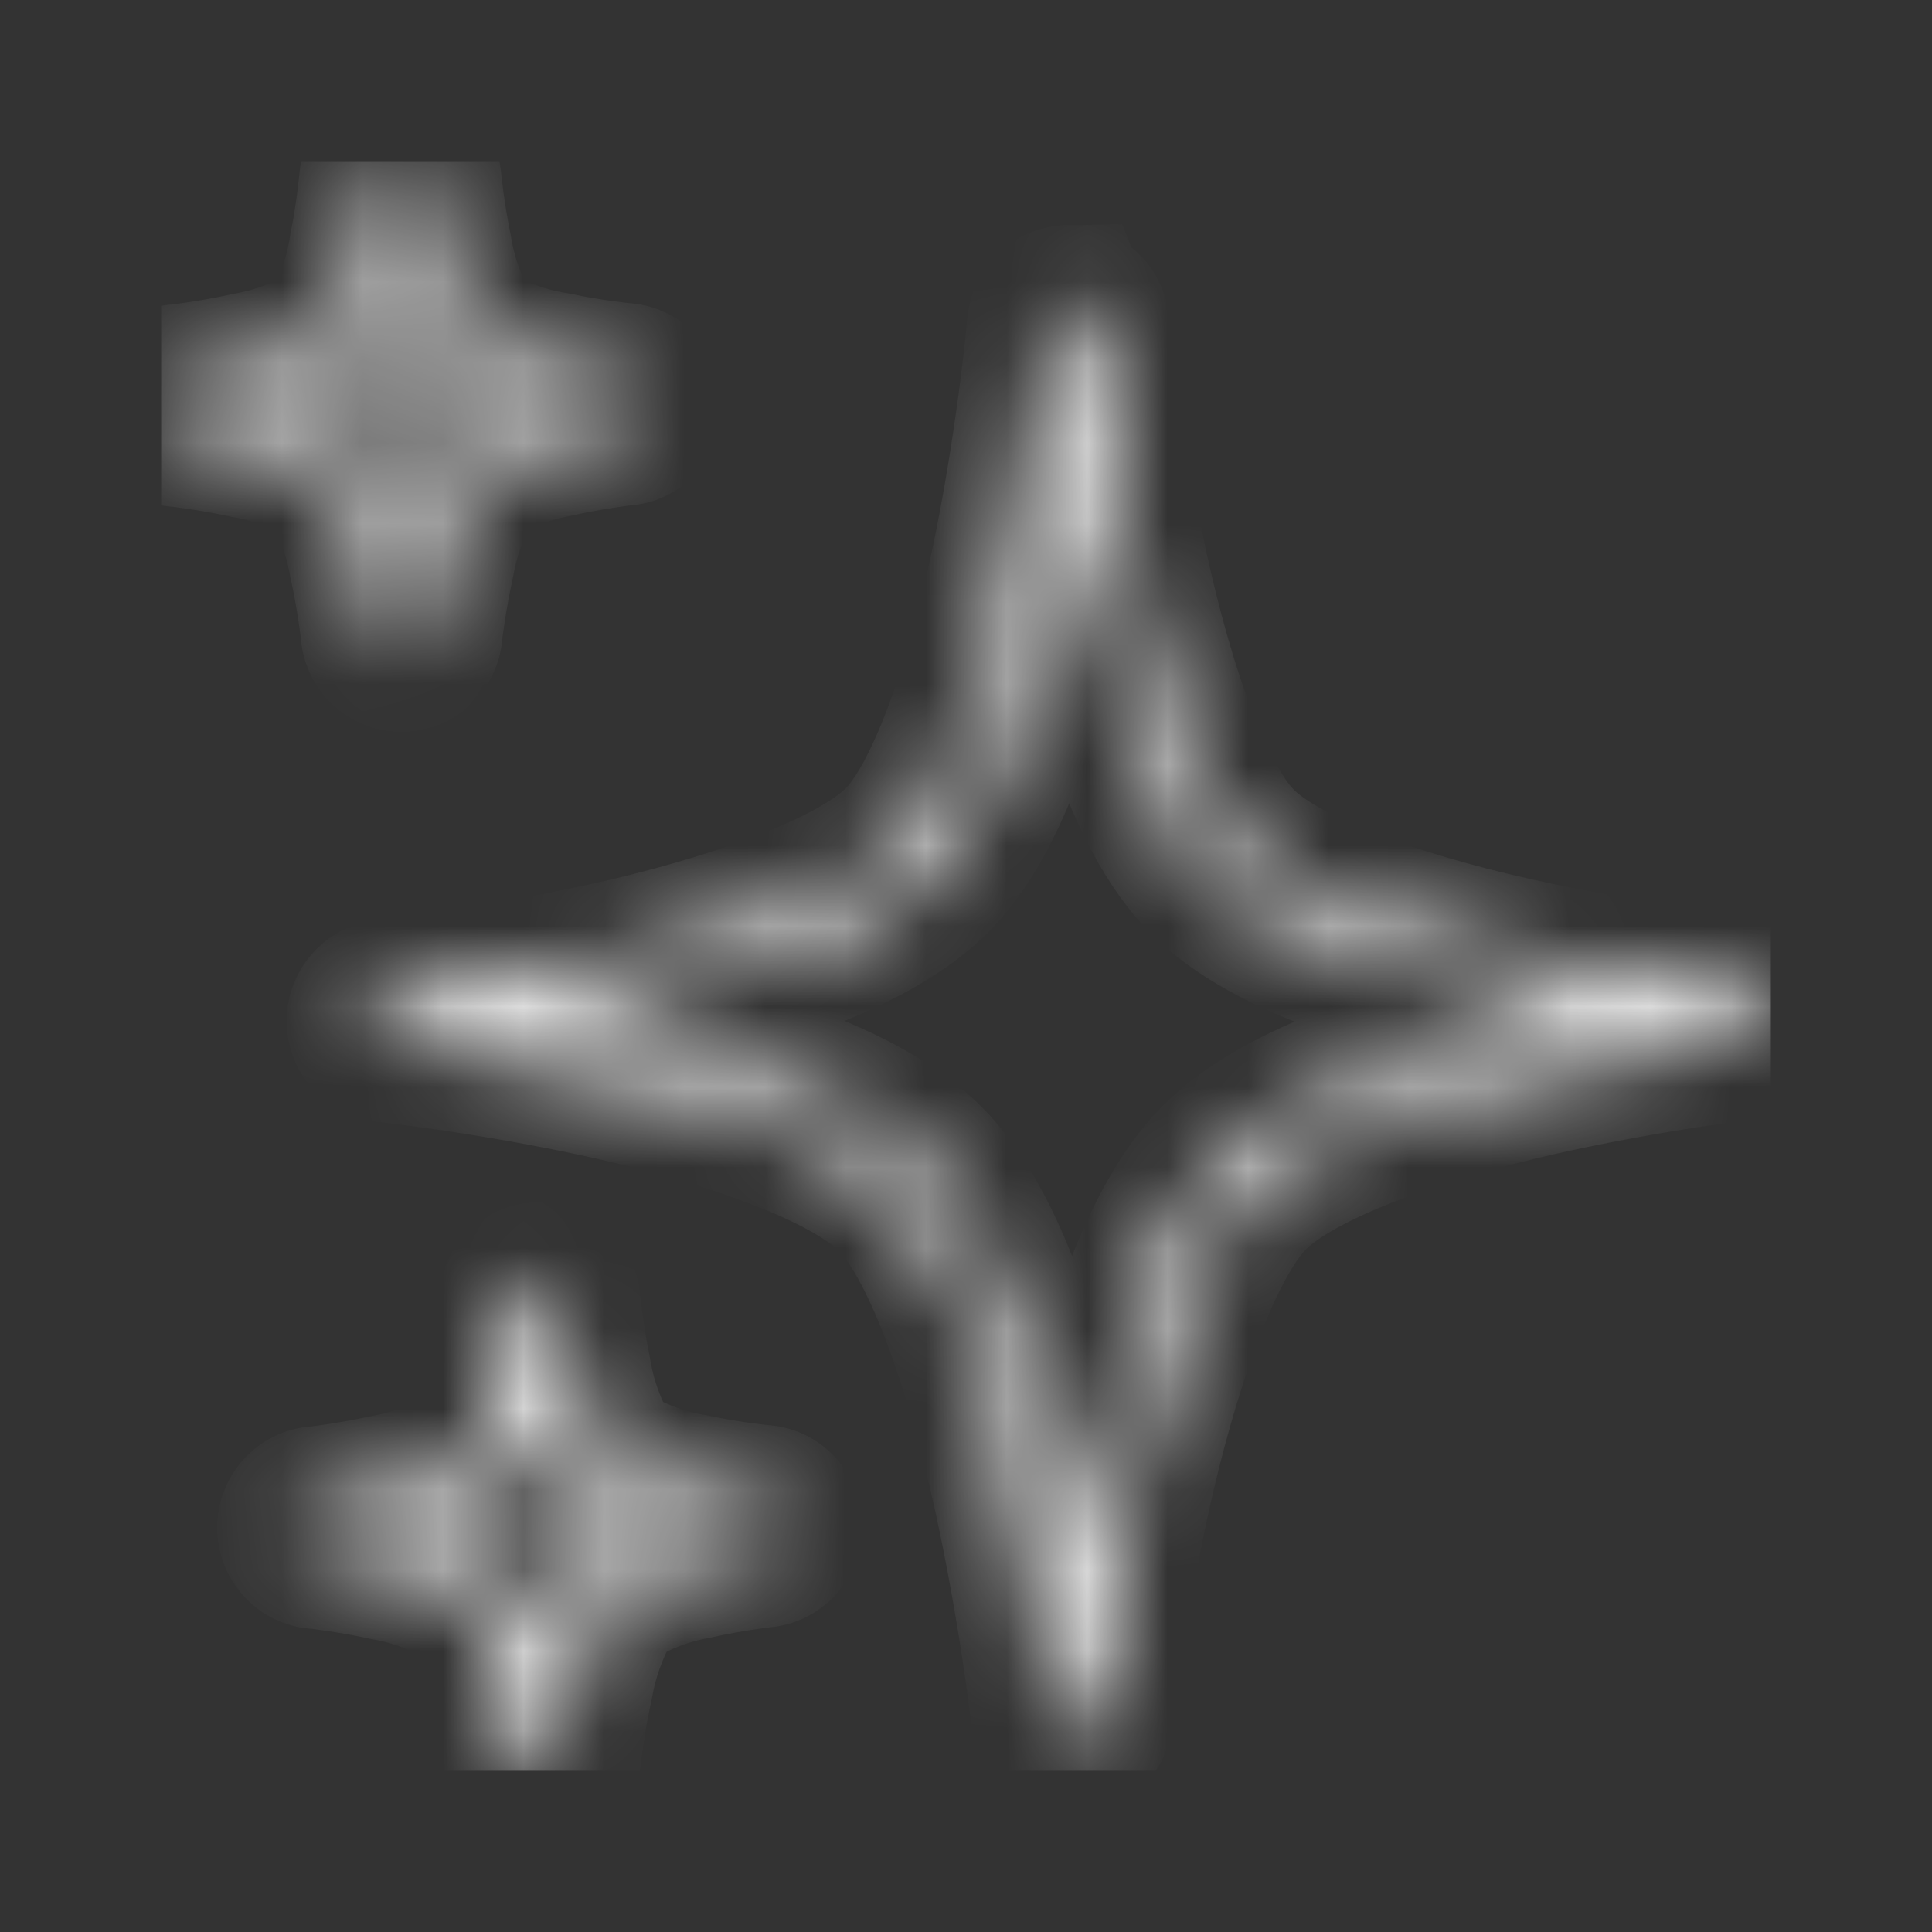 <svg width="24" height="24" viewBox="0 0 24 24" fill="none" xmlns="http://www.w3.org/2000/svg">
<rect x="0" y="0" width="24" height="24" fill="#333333" stroke="none"/>
<g clip-path="url(#clip0_4742_3824)">
<mask id="path-1-inside-1_4742_3824" fill="white">
<path d="M4.966 2C4.902 2.001 4.842 2.026 4.796 2.071C4.75 2.115 4.721 2.174 4.716 2.238C4.716 2.238 4.681 2.643 4.589 3.099C4.528 3.491 4.392 3.868 4.189 4.207C3.853 4.419 3.48 4.563 3.091 4.632C2.634 4.733 2.231 4.778 2.231 4.778C2.163 4.778 2.098 4.806 2.05 4.855C2.002 4.903 1.975 4.97 1.975 5.039C1.975 5.108 2.002 5.174 2.05 5.223C2.098 5.272 2.163 5.299 2.231 5.299C2.231 5.299 2.627 5.342 3.075 5.44C3.461 5.506 3.83 5.649 4.163 5.858C4.372 6.197 4.516 6.573 4.586 6.966C4.687 7.422 4.733 7.831 4.733 7.831C4.733 7.901 4.76 7.967 4.808 8.016C4.856 8.065 4.921 8.092 4.989 8.092C5.057 8.092 5.122 8.065 5.17 8.016C5.218 7.967 5.245 7.901 5.245 7.831C5.245 7.831 5.293 7.425 5.394 6.965C5.466 6.571 5.61 6.193 5.819 5.853C6.147 5.641 6.513 5.497 6.895 5.427C7.343 5.327 7.732 5.283 7.732 5.283C7.8 5.283 7.865 5.255 7.912 5.205C7.96 5.156 7.987 5.09 7.986 5.021C7.985 4.951 7.958 4.885 7.91 4.837C7.861 4.788 7.796 4.761 7.728 4.762C7.728 4.762 7.325 4.722 6.869 4.626C6.479 4.563 6.106 4.423 5.769 4.215C5.564 3.876 5.426 3.5 5.362 3.107C5.268 2.646 5.229 2.238 5.229 2.238C5.223 2.172 5.192 2.111 5.143 2.067C5.094 2.023 5.031 2 4.966 2.002V2ZM4.976 3.686C5.04 4.019 5.188 4.33 5.406 4.589C5.678 4.821 6.004 4.976 6.354 5.039C6.019 5.107 5.708 5.261 5.449 5.486C5.213 5.774 5.055 6.119 4.988 6.487C4.921 6.119 4.761 5.776 4.525 5.49C4.259 5.261 3.939 5.106 3.597 5.04C3.951 4.974 4.282 4.815 4.557 4.579C4.77 4.323 4.915 4.015 4.976 3.686ZM13.264 3.797C13.201 3.798 13.14 3.823 13.094 3.868C13.048 3.912 13.02 3.971 13.014 4.035C13.014 4.035 12.9 5.318 12.612 6.776C12.324 8.234 11.825 9.872 11.223 10.49C10.62 11.107 8.994 11.642 7.544 11.962C6.095 12.281 4.817 12.423 4.817 12.423C4.749 12.423 4.684 12.45 4.636 12.499C4.588 12.548 4.561 12.614 4.561 12.684C4.561 12.753 4.588 12.819 4.636 12.868C4.684 12.917 4.749 12.944 4.817 12.944C4.817 12.944 6.071 13.078 7.496 13.388C8.922 13.698 10.525 14.222 11.134 14.838C11.742 15.453 12.273 17.092 12.593 18.551C12.913 20.011 13.058 21.294 13.058 21.294C13.058 21.363 13.085 21.429 13.133 21.478C13.181 21.527 13.246 21.554 13.314 21.554C13.382 21.554 13.447 21.527 13.495 21.478C13.543 21.429 13.57 21.363 13.57 21.294C13.57 21.294 13.719 20.009 14.042 18.549C14.365 17.088 14.897 15.447 15.503 14.826C16.109 14.206 17.699 13.675 19.112 13.357C20.526 13.039 21.769 12.901 21.769 12.901C21.836 12.901 21.902 12.874 21.95 12.825C21.998 12.776 22.024 12.71 22.024 12.64C22.024 12.571 21.998 12.505 21.95 12.456C21.902 12.407 21.836 12.38 21.769 12.38C21.769 12.38 20.493 12.254 19.044 11.95C17.595 11.646 15.972 11.128 15.364 10.516C14.755 9.905 14.248 8.259 13.951 6.794C13.653 5.329 13.53 4.039 13.53 4.039C13.524 3.972 13.493 3.911 13.444 3.867C13.395 3.823 13.331 3.8 13.266 3.802L13.264 3.797ZM13.276 5.894C13.331 6.232 13.366 6.514 13.444 6.896C13.748 8.394 14.193 10.068 14.998 10.884C15.804 11.7 17.459 12.152 18.938 12.461C19.355 12.549 19.673 12.592 20.036 12.651C19.691 12.716 19.396 12.756 19.002 12.846C17.557 13.172 15.936 13.641 15.138 14.458C14.339 15.275 13.869 16.944 13.538 18.432C13.437 18.888 13.383 19.242 13.315 19.632C13.247 19.241 13.195 18.891 13.095 18.435C12.769 16.946 12.3 15.279 11.495 14.465C10.69 13.651 9.062 13.188 7.605 12.872C7.196 12.784 6.886 12.742 6.53 12.677C6.9 12.612 7.226 12.565 7.653 12.47C9.132 12.145 10.788 11.675 11.588 10.855C12.387 10.035 12.823 8.365 13.117 6.875C13.191 6.5 13.223 6.223 13.276 5.889L13.276 5.894ZM6.691 15.935C6.628 15.936 6.568 15.961 6.522 16.005C6.476 16.049 6.447 16.109 6.442 16.173C6.442 16.173 6.405 16.578 6.314 17.037C6.253 17.43 6.117 17.806 5.913 18.145C5.577 18.357 5.205 18.501 4.815 18.571C4.359 18.671 3.955 18.716 3.955 18.716C3.887 18.716 3.822 18.744 3.774 18.793C3.726 18.841 3.699 18.908 3.699 18.977C3.699 19.046 3.726 19.112 3.774 19.161C3.822 19.21 3.887 19.237 3.955 19.237C3.955 19.237 4.351 19.28 4.799 19.378C5.185 19.444 5.554 19.587 5.887 19.797C6.096 20.135 6.24 20.511 6.31 20.904C6.411 21.36 6.457 21.769 6.457 21.769C6.457 21.838 6.484 21.904 6.532 21.953C6.58 22.002 6.645 22.029 6.713 22.029C6.78 22.029 6.846 22.002 6.894 21.953C6.942 21.904 6.969 21.838 6.969 21.769C6.969 21.769 7.015 21.363 7.117 20.903C7.188 20.508 7.332 20.13 7.541 19.79C7.87 19.579 8.235 19.435 8.618 19.365C9.066 19.265 9.455 19.221 9.455 19.221C9.489 19.22 9.522 19.213 9.553 19.2C9.584 19.187 9.612 19.167 9.636 19.143C9.659 19.118 9.678 19.09 9.691 19.058C9.703 19.026 9.71 18.992 9.709 18.958C9.709 18.924 9.702 18.89 9.689 18.858C9.676 18.827 9.657 18.798 9.633 18.774C9.609 18.75 9.581 18.731 9.55 18.718C9.518 18.706 9.485 18.699 9.451 18.699C9.451 18.699 9.048 18.66 8.592 18.564C8.204 18.499 7.832 18.358 7.496 18.15C7.291 17.811 7.153 17.435 7.089 17.042C6.995 16.581 6.956 16.173 6.956 16.173C6.95 16.107 6.92 16.046 6.871 16.002C6.822 15.958 6.758 15.934 6.693 15.937L6.691 15.935ZM6.702 17.618C6.766 17.952 6.914 18.264 7.132 18.522C7.404 18.754 7.731 18.909 8.08 18.972C7.746 19.04 7.435 19.195 7.176 19.421C6.941 19.708 6.782 20.052 6.714 20.42C6.647 20.052 6.487 19.709 6.251 19.423C5.984 19.194 5.664 19.038 5.321 18.972C5.675 18.906 6.006 18.747 6.281 18.511C6.495 18.255 6.64 17.946 6.703 17.616L6.702 17.618Z"/>
</mask>
<path d="M4.966 2C4.902 2.001 4.842 2.026 4.796 2.071C4.75 2.115 4.721 2.174 4.716 2.238C4.716 2.238 4.681 2.643 4.589 3.099C4.528 3.491 4.392 3.868 4.189 4.207C3.853 4.419 3.48 4.563 3.091 4.632C2.634 4.733 2.231 4.778 2.231 4.778C2.163 4.778 2.098 4.806 2.05 4.855C2.002 4.903 1.975 4.97 1.975 5.039C1.975 5.108 2.002 5.174 2.05 5.223C2.098 5.272 2.163 5.299 2.231 5.299C2.231 5.299 2.627 5.342 3.075 5.44C3.461 5.506 3.83 5.649 4.163 5.858C4.372 6.197 4.516 6.573 4.586 6.966C4.687 7.422 4.733 7.831 4.733 7.831C4.733 7.901 4.76 7.967 4.808 8.016C4.856 8.065 4.921 8.092 4.989 8.092C5.057 8.092 5.122 8.065 5.17 8.016C5.218 7.967 5.245 7.901 5.245 7.831C5.245 7.831 5.293 7.425 5.394 6.965C5.466 6.571 5.61 6.193 5.819 5.853C6.147 5.641 6.513 5.497 6.895 5.427C7.343 5.327 7.732 5.283 7.732 5.283C7.8 5.283 7.865 5.255 7.912 5.205C7.96 5.156 7.987 5.09 7.986 5.021C7.985 4.951 7.958 4.885 7.91 4.837C7.861 4.788 7.796 4.761 7.728 4.762C7.728 4.762 7.325 4.722 6.869 4.626C6.479 4.563 6.106 4.423 5.769 4.215C5.564 3.876 5.426 3.5 5.362 3.107C5.268 2.646 5.229 2.238 5.229 2.238C5.223 2.172 5.192 2.111 5.143 2.067C5.094 2.023 5.031 2 4.966 2.002V2ZM4.976 3.686C5.04 4.019 5.188 4.33 5.406 4.589C5.678 4.821 6.004 4.976 6.354 5.039C6.019 5.107 5.708 5.261 5.449 5.486C5.213 5.774 5.055 6.119 4.988 6.487C4.921 6.119 4.761 5.776 4.525 5.49C4.259 5.261 3.939 5.106 3.597 5.04C3.951 4.974 4.282 4.815 4.557 4.579C4.77 4.323 4.915 4.015 4.976 3.686ZM13.264 3.797C13.201 3.798 13.14 3.823 13.094 3.868C13.048 3.912 13.02 3.971 13.014 4.035C13.014 4.035 12.9 5.318 12.612 6.776C12.324 8.234 11.825 9.872 11.223 10.49C10.62 11.107 8.994 11.642 7.544 11.962C6.095 12.281 4.817 12.423 4.817 12.423C4.749 12.423 4.684 12.45 4.636 12.499C4.588 12.548 4.561 12.614 4.561 12.684C4.561 12.753 4.588 12.819 4.636 12.868C4.684 12.917 4.749 12.944 4.817 12.944C4.817 12.944 6.071 13.078 7.496 13.388C8.922 13.698 10.525 14.222 11.134 14.838C11.742 15.453 12.273 17.092 12.593 18.551C12.913 20.011 13.058 21.294 13.058 21.294C13.058 21.363 13.085 21.429 13.133 21.478C13.181 21.527 13.246 21.554 13.314 21.554C13.382 21.554 13.447 21.527 13.495 21.478C13.543 21.429 13.57 21.363 13.57 21.294C13.57 21.294 13.719 20.009 14.042 18.549C14.365 17.088 14.897 15.447 15.503 14.826C16.109 14.206 17.699 13.675 19.112 13.357C20.526 13.039 21.769 12.901 21.769 12.901C21.836 12.901 21.902 12.874 21.95 12.825C21.998 12.776 22.024 12.71 22.024 12.64C22.024 12.571 21.998 12.505 21.95 12.456C21.902 12.407 21.836 12.38 21.769 12.38C21.769 12.38 20.493 12.254 19.044 11.95C17.595 11.646 15.972 11.128 15.364 10.516C14.755 9.905 14.248 8.259 13.951 6.794C13.653 5.329 13.53 4.039 13.53 4.039C13.524 3.972 13.493 3.911 13.444 3.867C13.395 3.823 13.331 3.8 13.266 3.802L13.264 3.797ZM13.276 5.894C13.331 6.232 13.366 6.514 13.444 6.896C13.748 8.394 14.193 10.068 14.998 10.884C15.804 11.7 17.459 12.152 18.938 12.461C19.355 12.549 19.673 12.592 20.036 12.651C19.691 12.716 19.396 12.756 19.002 12.846C17.557 13.172 15.936 13.641 15.138 14.458C14.339 15.275 13.869 16.944 13.538 18.432C13.437 18.888 13.383 19.242 13.315 19.632C13.247 19.241 13.195 18.891 13.095 18.435C12.769 16.946 12.3 15.279 11.495 14.465C10.69 13.651 9.062 13.188 7.605 12.872C7.196 12.784 6.886 12.742 6.53 12.677C6.9 12.612 7.226 12.565 7.653 12.47C9.132 12.145 10.788 11.675 11.588 10.855C12.387 10.035 12.823 8.365 13.117 6.875C13.191 6.5 13.223 6.223 13.276 5.889L13.276 5.894ZM6.691 15.935C6.628 15.936 6.568 15.961 6.522 16.005C6.476 16.049 6.447 16.109 6.442 16.173C6.442 16.173 6.405 16.578 6.314 17.037C6.253 17.43 6.117 17.806 5.913 18.145C5.577 18.357 5.205 18.501 4.815 18.571C4.359 18.671 3.955 18.716 3.955 18.716C3.887 18.716 3.822 18.744 3.774 18.793C3.726 18.841 3.699 18.908 3.699 18.977C3.699 19.046 3.726 19.112 3.774 19.161C3.822 19.21 3.887 19.237 3.955 19.237C3.955 19.237 4.351 19.28 4.799 19.378C5.185 19.444 5.554 19.587 5.887 19.797C6.096 20.135 6.24 20.511 6.31 20.904C6.411 21.36 6.457 21.769 6.457 21.769C6.457 21.838 6.484 21.904 6.532 21.953C6.58 22.002 6.645 22.029 6.713 22.029C6.78 22.029 6.846 22.002 6.894 21.953C6.942 21.904 6.969 21.838 6.969 21.769C6.969 21.769 7.015 21.363 7.117 20.903C7.188 20.508 7.332 20.13 7.541 19.79C7.87 19.579 8.235 19.435 8.618 19.365C9.066 19.265 9.455 19.221 9.455 19.221C9.489 19.22 9.522 19.213 9.553 19.2C9.584 19.187 9.612 19.167 9.636 19.143C9.659 19.118 9.678 19.09 9.691 19.058C9.703 19.026 9.71 18.992 9.709 18.958C9.709 18.924 9.702 18.89 9.689 18.858C9.676 18.827 9.657 18.798 9.633 18.774C9.609 18.75 9.581 18.731 9.55 18.718C9.518 18.706 9.485 18.699 9.451 18.699C9.451 18.699 9.048 18.66 8.592 18.564C8.204 18.499 7.832 18.358 7.496 18.15C7.291 17.811 7.153 17.435 7.089 17.042C6.995 16.581 6.956 16.173 6.956 16.173C6.95 16.107 6.92 16.046 6.871 16.002C6.822 15.958 6.758 15.934 6.693 15.937L6.691 15.935ZM6.702 17.618C6.766 17.952 6.914 18.264 7.132 18.522C7.404 18.754 7.731 18.909 8.08 18.972C7.746 19.04 7.435 19.195 7.176 19.421C6.941 19.708 6.782 20.052 6.714 20.42C6.647 20.052 6.487 19.709 6.251 19.423C5.984 19.194 5.664 19.038 5.321 18.972C5.675 18.906 6.006 18.747 6.281 18.511C6.495 18.255 6.64 17.946 6.703 17.616L6.702 17.618Z" stroke="white" stroke-width="2" mask="url(#path-1-inside-1_4742_3824)"/>
</g>
<defs>
<clipPath id="clip0_4742_3824">
<rect width="20" height="20" fill="white" transform="translate(2 2)"/>
</clipPath>
</defs>
</svg>
